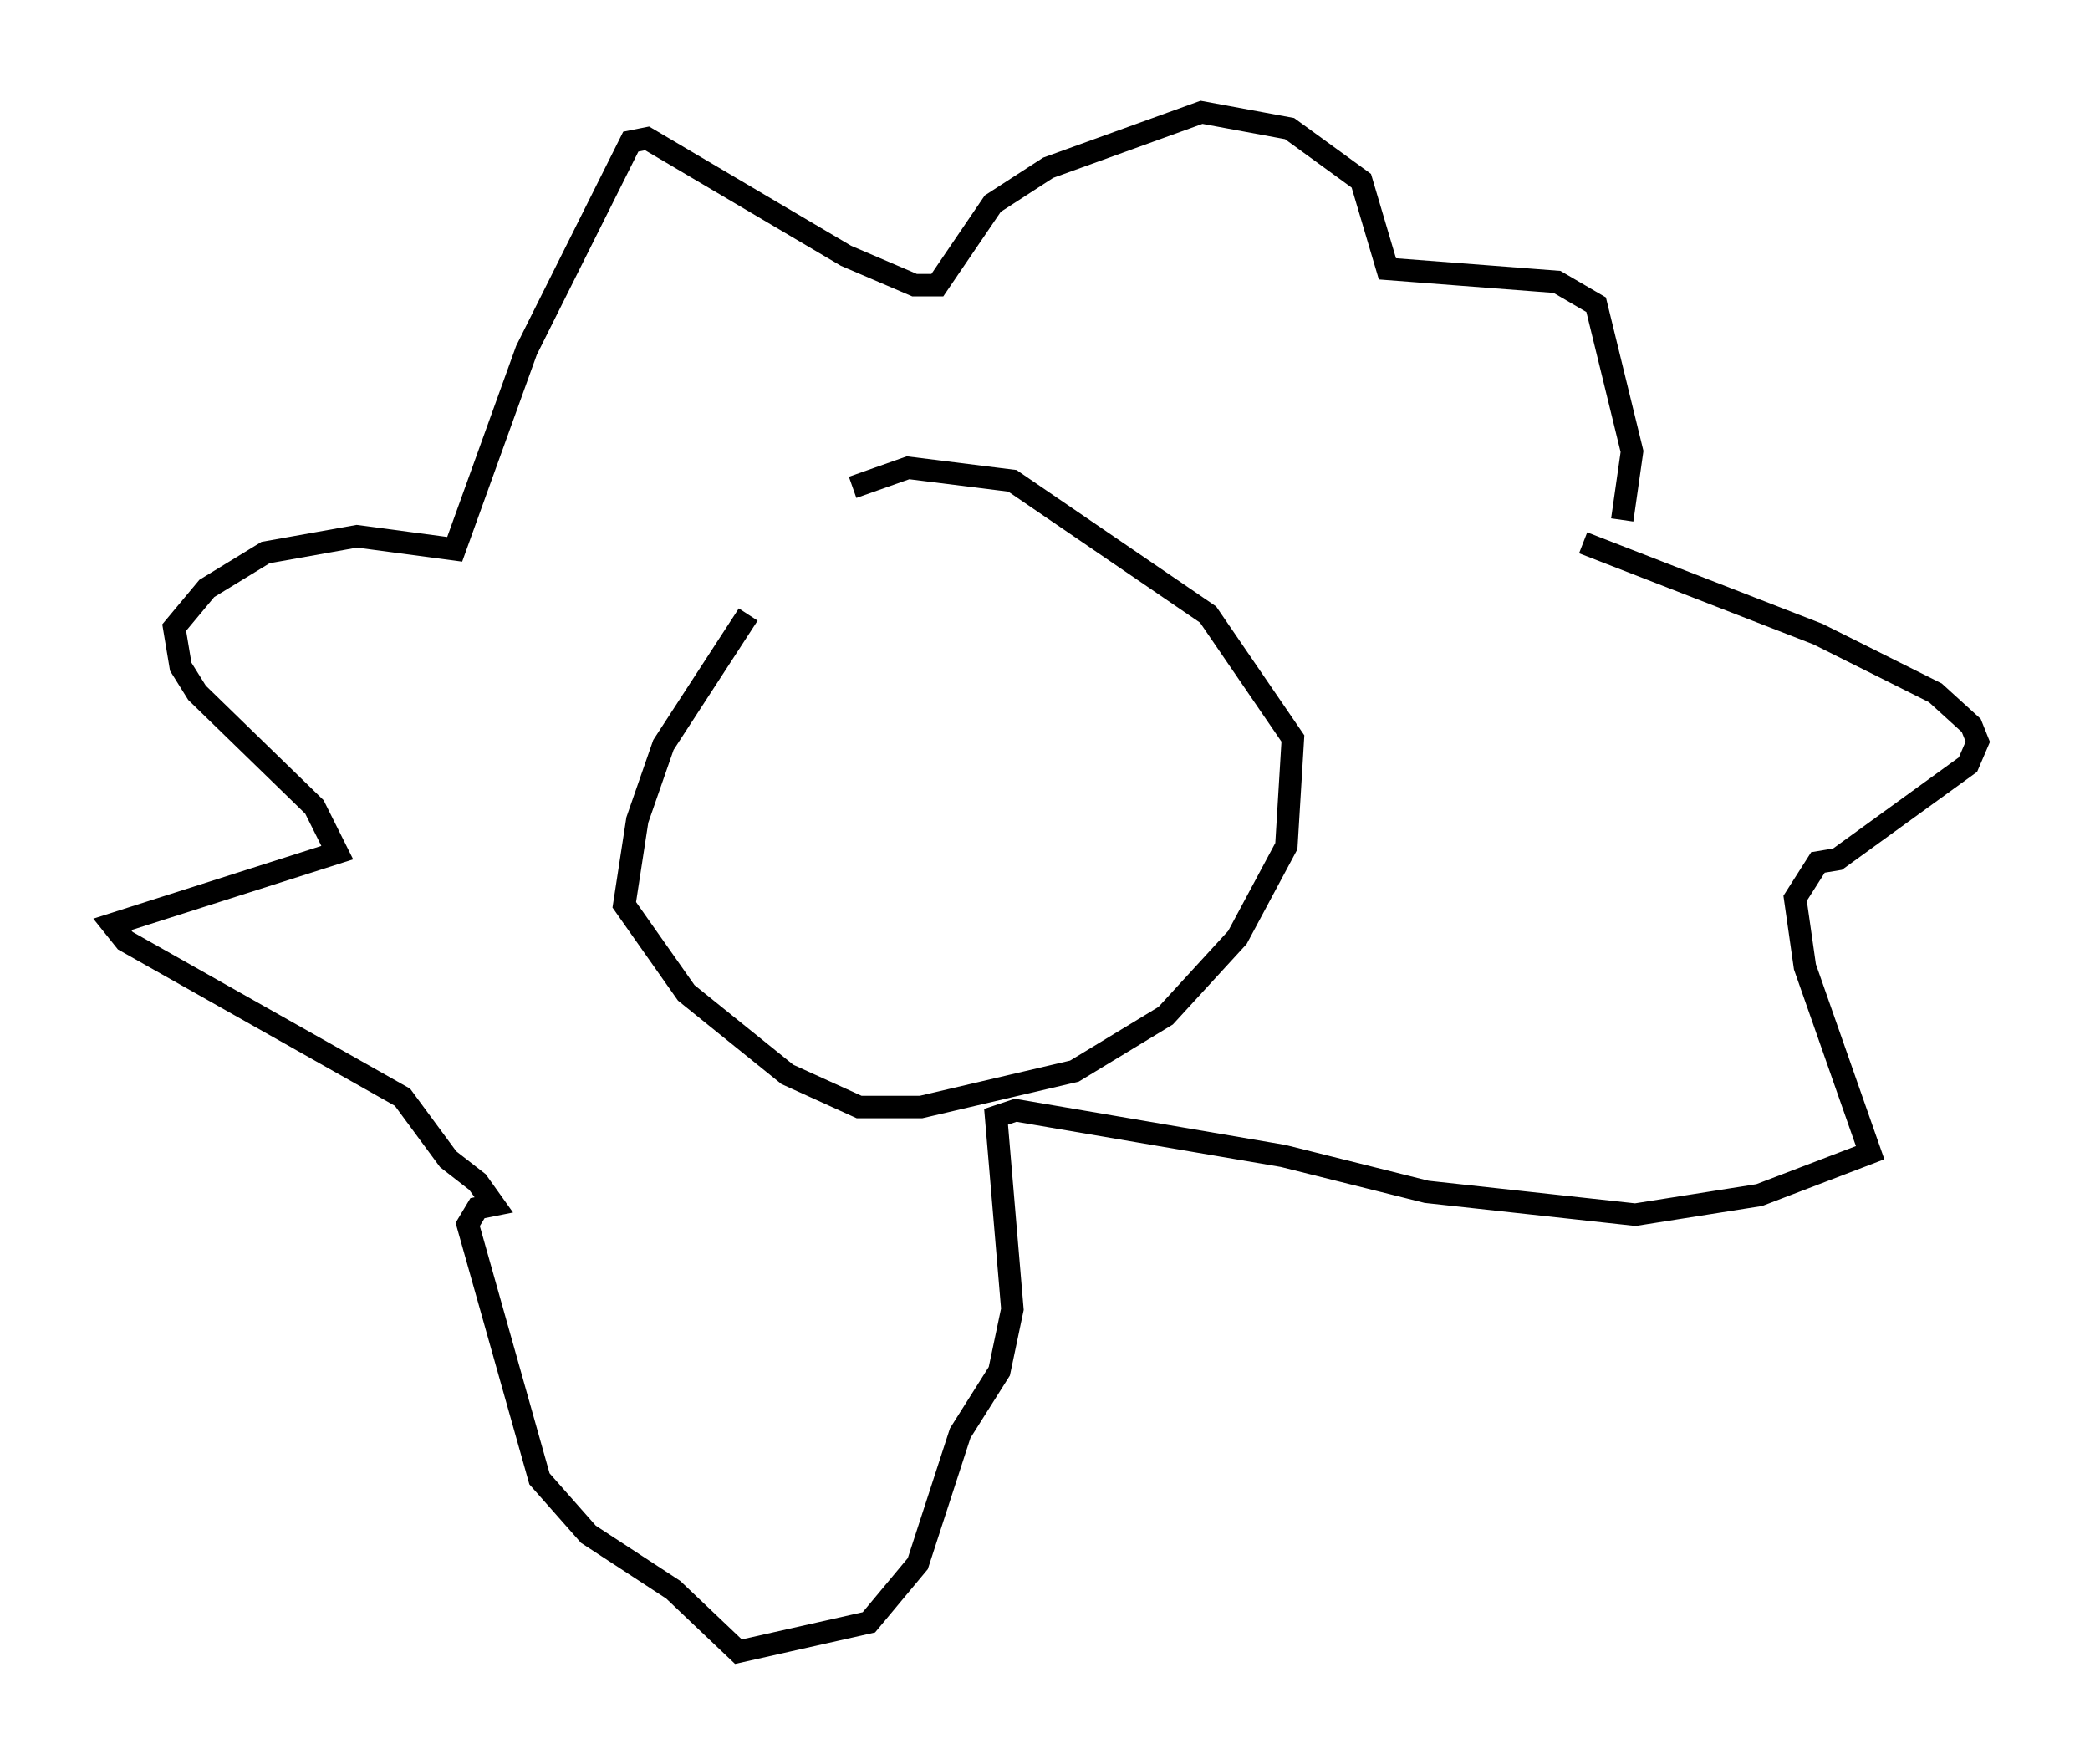 <?xml version="1.0" encoding="utf-8" ?>
<svg baseProfile="full" height="78.559" version="1.1" width="93.084" xmlns="http://www.w3.org/2000/svg" xmlns:ev="http://www.w3.org/2001/xml-events" xmlns:xlink="http://www.w3.org/1999/xlink"><defs /><rect fill="white" height="78.559" width="93.084" x="0" y="0" /><path d="M40.877, 24.464 m-7.553, 2.905 l-3.777, 5.81 -1.162, 3.341 l-0.581, 3.777 2.76, 3.922 l4.503, 3.631 3.196, 1.453 l2.76, 0.0 6.827, -1.598 l4.067, -2.469 3.196, -3.486 l2.179, -4.067 0.291, -4.793 l-3.777, -5.52 -8.715, -5.955 l-4.648, -0.581 -2.469, 0.872 m32.536, 2.469 l10.458, 4.067 5.229, 2.615 l1.598, 1.453 0.291, 0.726 l-0.436, 1.017 -5.81, 4.212 l-0.872, 0.145 -1.017, 1.598 l0.436, 3.05 2.905, 8.279 l-4.939, 1.888 -5.52, 0.872 l-9.296, -1.017 -6.391, -1.598 l-11.911, -2.034 -0.872, 0.291 l0.726, 8.57 -0.581, 2.76 l-1.743, 2.76 -1.888, 5.81 l-2.179, 2.615 -5.81, 1.307 l-2.905, -2.76 -3.777, -2.469 l-2.179, -2.469 -3.196, -11.33 l0.436, -0.726 0.726, -0.145 l-0.726, -1.017 -1.307, -1.017 l-2.034, -2.76 -12.346, -6.972 l-0.581, -0.726 10.022, -3.196 l-1.017, -2.034 -5.229, -5.084 l-0.726, -1.162 -0.291, -1.743 l1.453, -1.743 2.615, -1.598 l4.067, -0.726 4.358, 0.581 l3.196, -8.86 4.648, -9.296 l0.726, -0.145 8.86, 5.229 l3.05, 1.307 1.017, 0.0 l2.469, -3.631 2.469, -1.598 l6.827, -2.469 3.922, 0.726 l3.196, 2.324 1.162, 3.922 l7.553, 0.581 1.743, 1.017 l1.598, 6.536 -0.436, 3.05 " fill="none" stroke="black" stroke-width="1" /></svg>